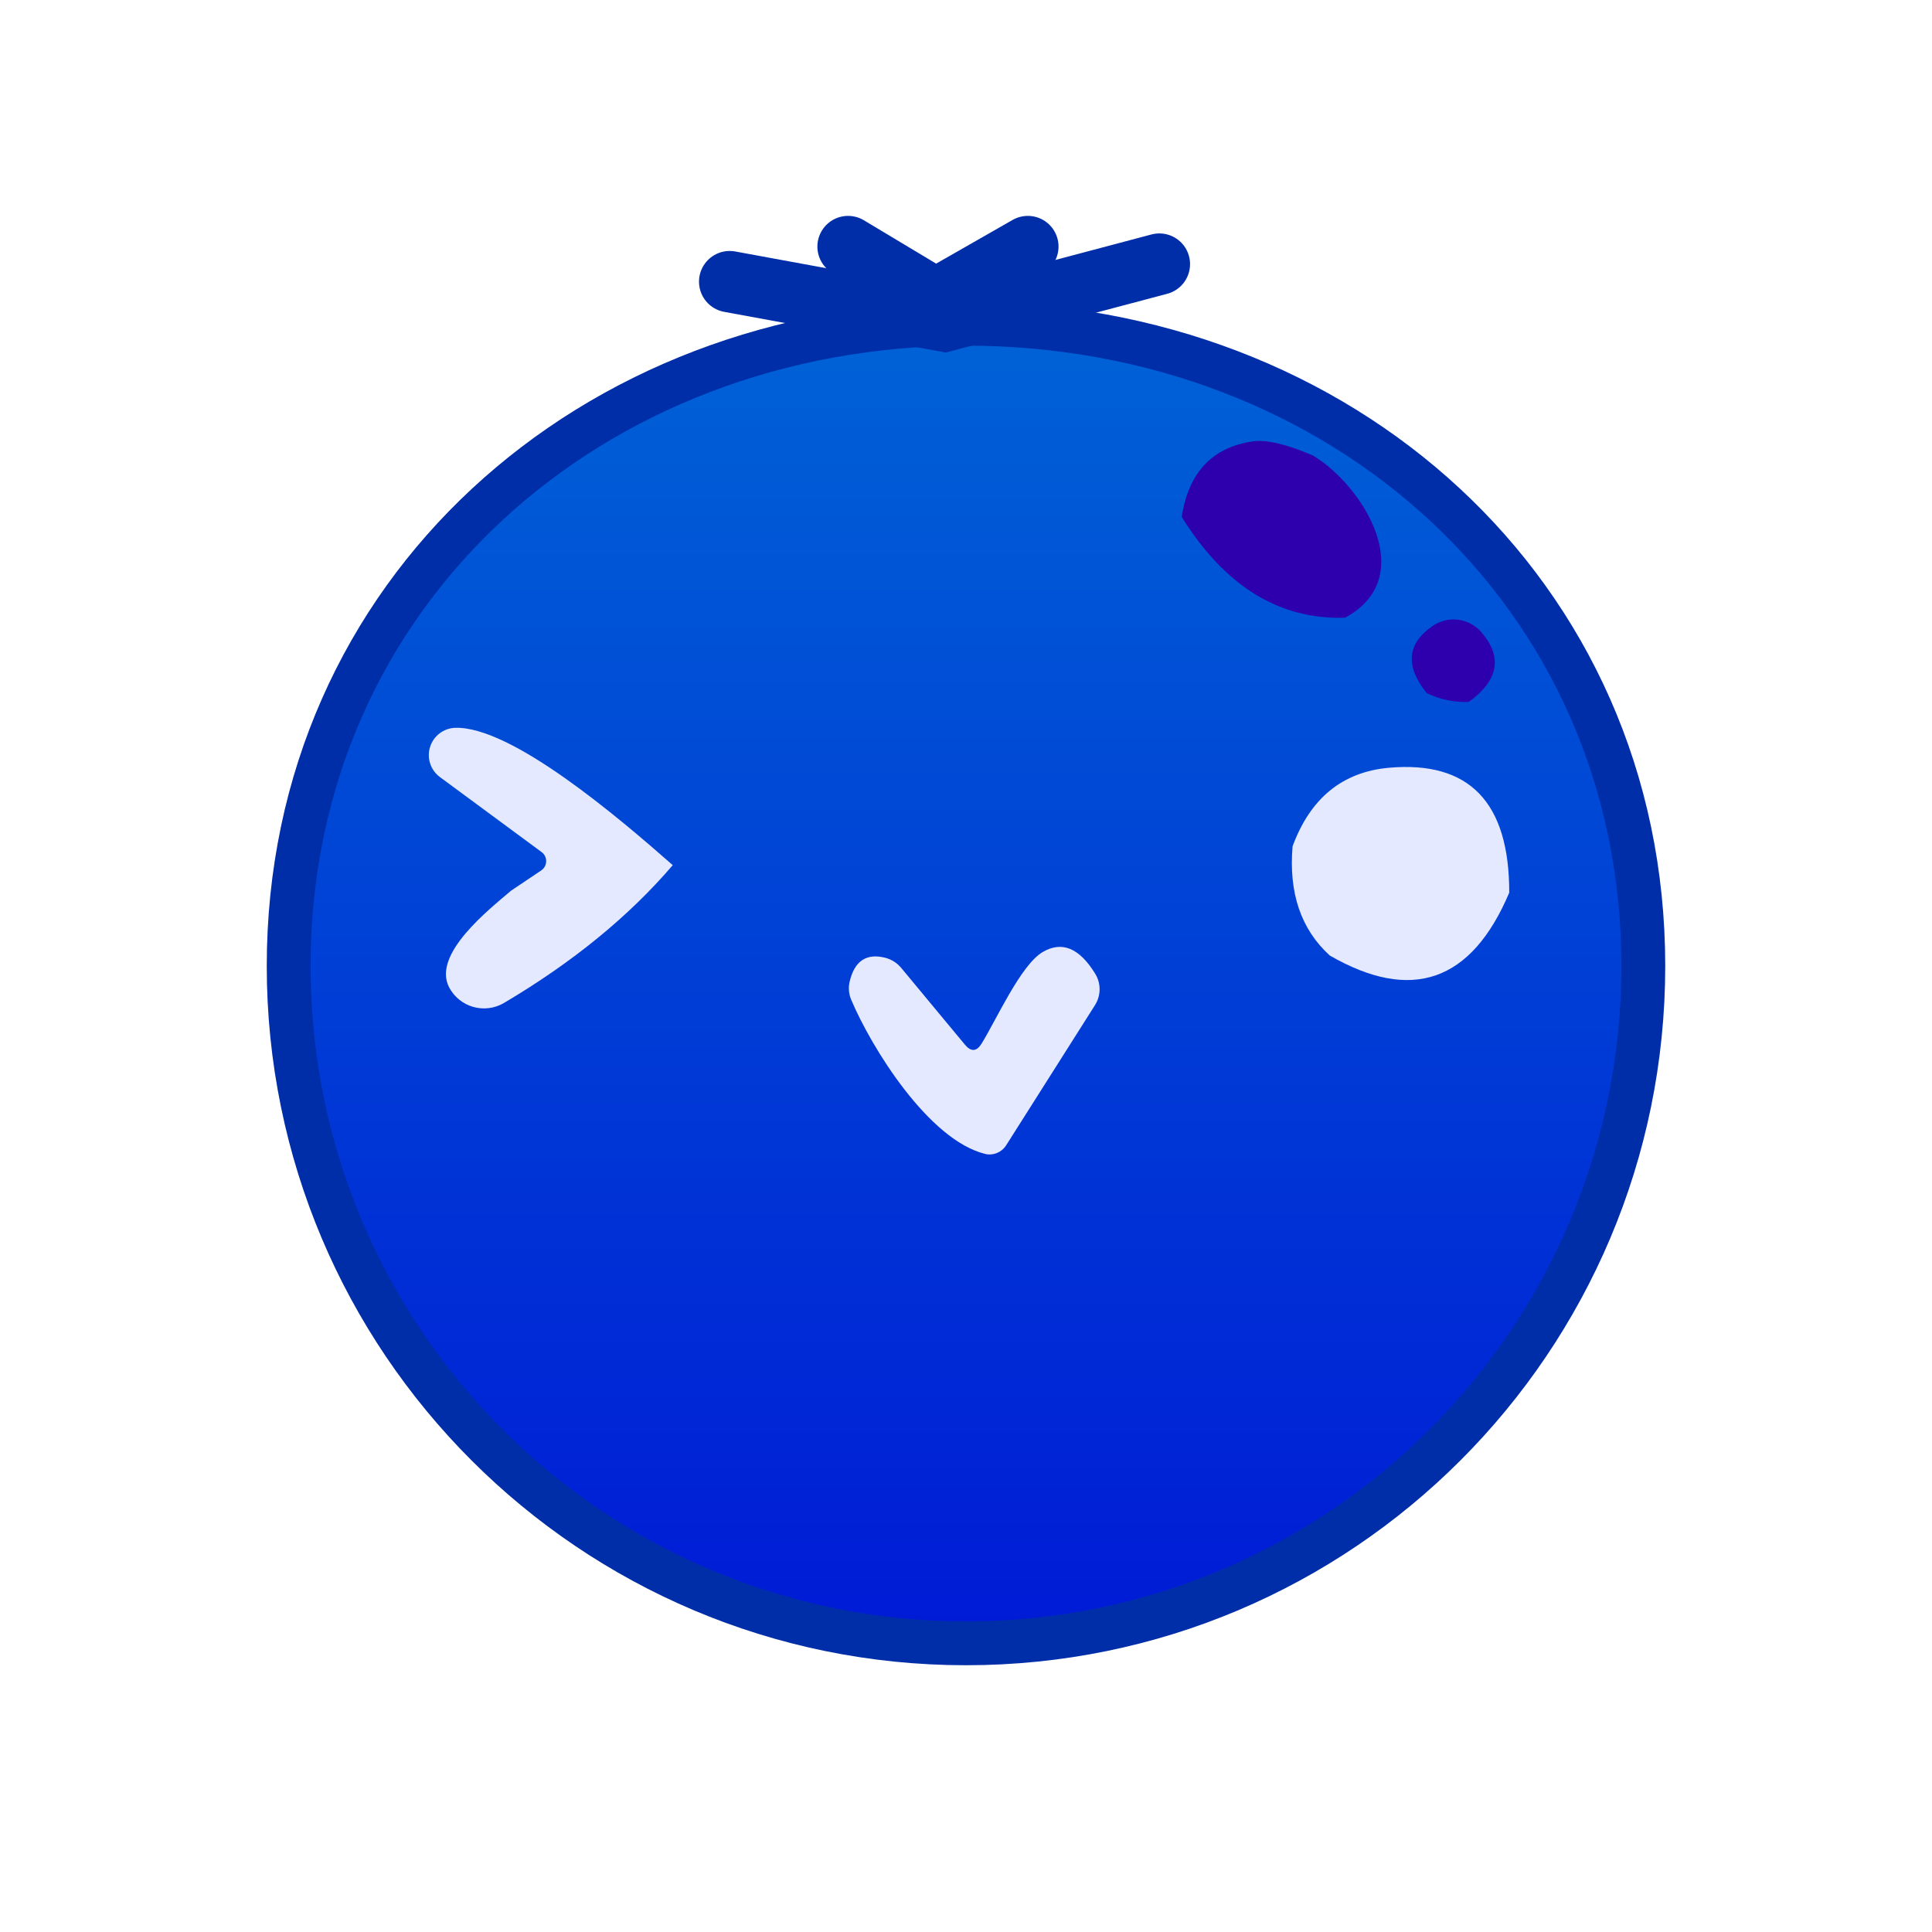 <svg version="1.1" xmlns="http://www.w3.org/2000/svg" xmlns:xlink="http://www.w3.org/1999/xlink" width="220.329" height="220.329" viewBox="0,0,220.329,220.329"><defs><linearGradient x1="240" y1="102.757" x2="240" y2="257.243" gradientUnits="userSpaceOnUse" id="color-1"><stop offset="0" stop-color="#0064d6"/><stop offset="1" stop-color="#001ad6"/></linearGradient></defs><g transform="translate(-129.836,-69.836)"><g data-paper-data="{&quot;isPaintingLayer&quot;:true}" fill-rule="nonzero" stroke-linejoin="miter" stroke-miterlimit="10" stroke-dasharray="" stroke-dashoffset="0" style="mix-blend-mode: normal"><path d="M162.757,180c0,-42.66 34.583,-73.243 77.243,-73.243c42.66,0 77.243,30.583 77.243,73.243c0,42.66 -34.583,77.243 -77.243,77.243c-42.66,0 -77.243,-34.583 -77.243,-77.243z" fill="url(#color-1)" stroke="#002ea9" stroke-width="5" stroke-linecap="butt"/><path d="M279.571,121.787c5.747,3.452 12.196,13.895 3.655,18.493c-7.483,0.247 -13.691,-3.582 -18.622,-11.489c0.763,-5.048 3.451,-7.92 8.065,-8.616c1.575,-0.231 3.876,0.307 6.902,1.613z" fill="#2e00ad" stroke="none" stroke-width="1" stroke-linecap="butt"/><path d="M297.335,149.885c-1.668,0.063 -3.264,-0.272 -4.788,-1.004c-2.48,-3.076 -2.263,-5.625 0.651,-7.648c1.768,-1.23 4.18,-0.925 5.584,0.708c2.436,2.824 1.954,5.473 -1.447,7.945z" fill="#2e00ad" stroke="none" stroke-width="1" stroke-linecap="butt"/><path d="M206.558,168.499c-5.007,5.847 -11.419,11.083 -19.235,15.709c-1.061,0.631 -2.335,0.796 -3.522,0.458c-1.187,-0.338 -2.183,-1.15 -2.752,-2.245c-1.946,-3.778 4.557,-8.862 7.076,-11.014l3.412,-2.29c0.353,-0.228 0.572,-0.615 0.586,-1.035c0.014,-0.42 -0.18,-0.821 -0.517,-1.071l-11.61,-8.564c-1.059,-0.789 -1.506,-2.16 -1.115,-3.421c0.391,-1.261 1.536,-2.139 2.855,-2.189c6.435,-0.206 18.731,10.305 24.822,15.663z" fill="#e4e9ff" stroke="none" stroke-width="1" stroke-linecap="butt"/><path d="M301.954,171.636c-4.305,10.167 -11.129,12.556 -20.472,7.167c-3.282,-2.992 -4.694,-7.144 -4.236,-12.457c2.03,-5.496 5.694,-8.48 10.991,-8.954c9.16,-0.809 13.732,3.939 13.716,14.243z" fill="#e4e9ff" stroke="none" stroke-width="1" stroke-linecap="butt"/><path d="M241.776,188.856c1.626,-2.61 4.465,-8.976 6.961,-10.442c2.198,-1.298 4.198,-0.473 6,2.473c0.674,1.093 0.665,2.479 -0.023,3.572l-10.144,16.006c-0.523,0.807 -1.49,1.194 -2.404,0.962c-6.435,-1.603 -12.938,-12.091 -15.251,-17.563c-0.282,-0.654 -0.346,-1.384 -0.183,-2.084c0.565,-2.382 1.939,-3.282 4.122,-2.702c0.702,0.198 1.29,0.58 1.763,1.145l7.259,8.747c0.702,0.84 1.336,0.801 1.901,-0.115z" fill="#e4e9ff" stroke="none" stroke-width="1" stroke-linecap="butt"/><path d="M129.836,180c0,-60.842 49.322,-110.164 110.164,-110.164c60.842,0 110.164,49.322 110.164,110.164c0,60.842 -49.322,110.164 -110.164,110.164c-60.842,0 -110.164,-49.322 -110.164,-110.164z" fill="none" stroke="none" stroke-width="0" stroke-linecap="butt"/><path d="M240.833,75.372z" fill="#0064d6" stroke="#002ea9" stroke-width="5" stroke-linecap="butt"/><path d="M213.052,101.957l24.5,4.5l24.5,-6.5" fill="none" stroke="#002ea9" stroke-width="7" stroke-linecap="round"/><path d="M226.552,97.957l10,6l10.5,-6" fill="none" stroke="#002ea9" stroke-width="7" stroke-linecap="round"/></g></g></svg>